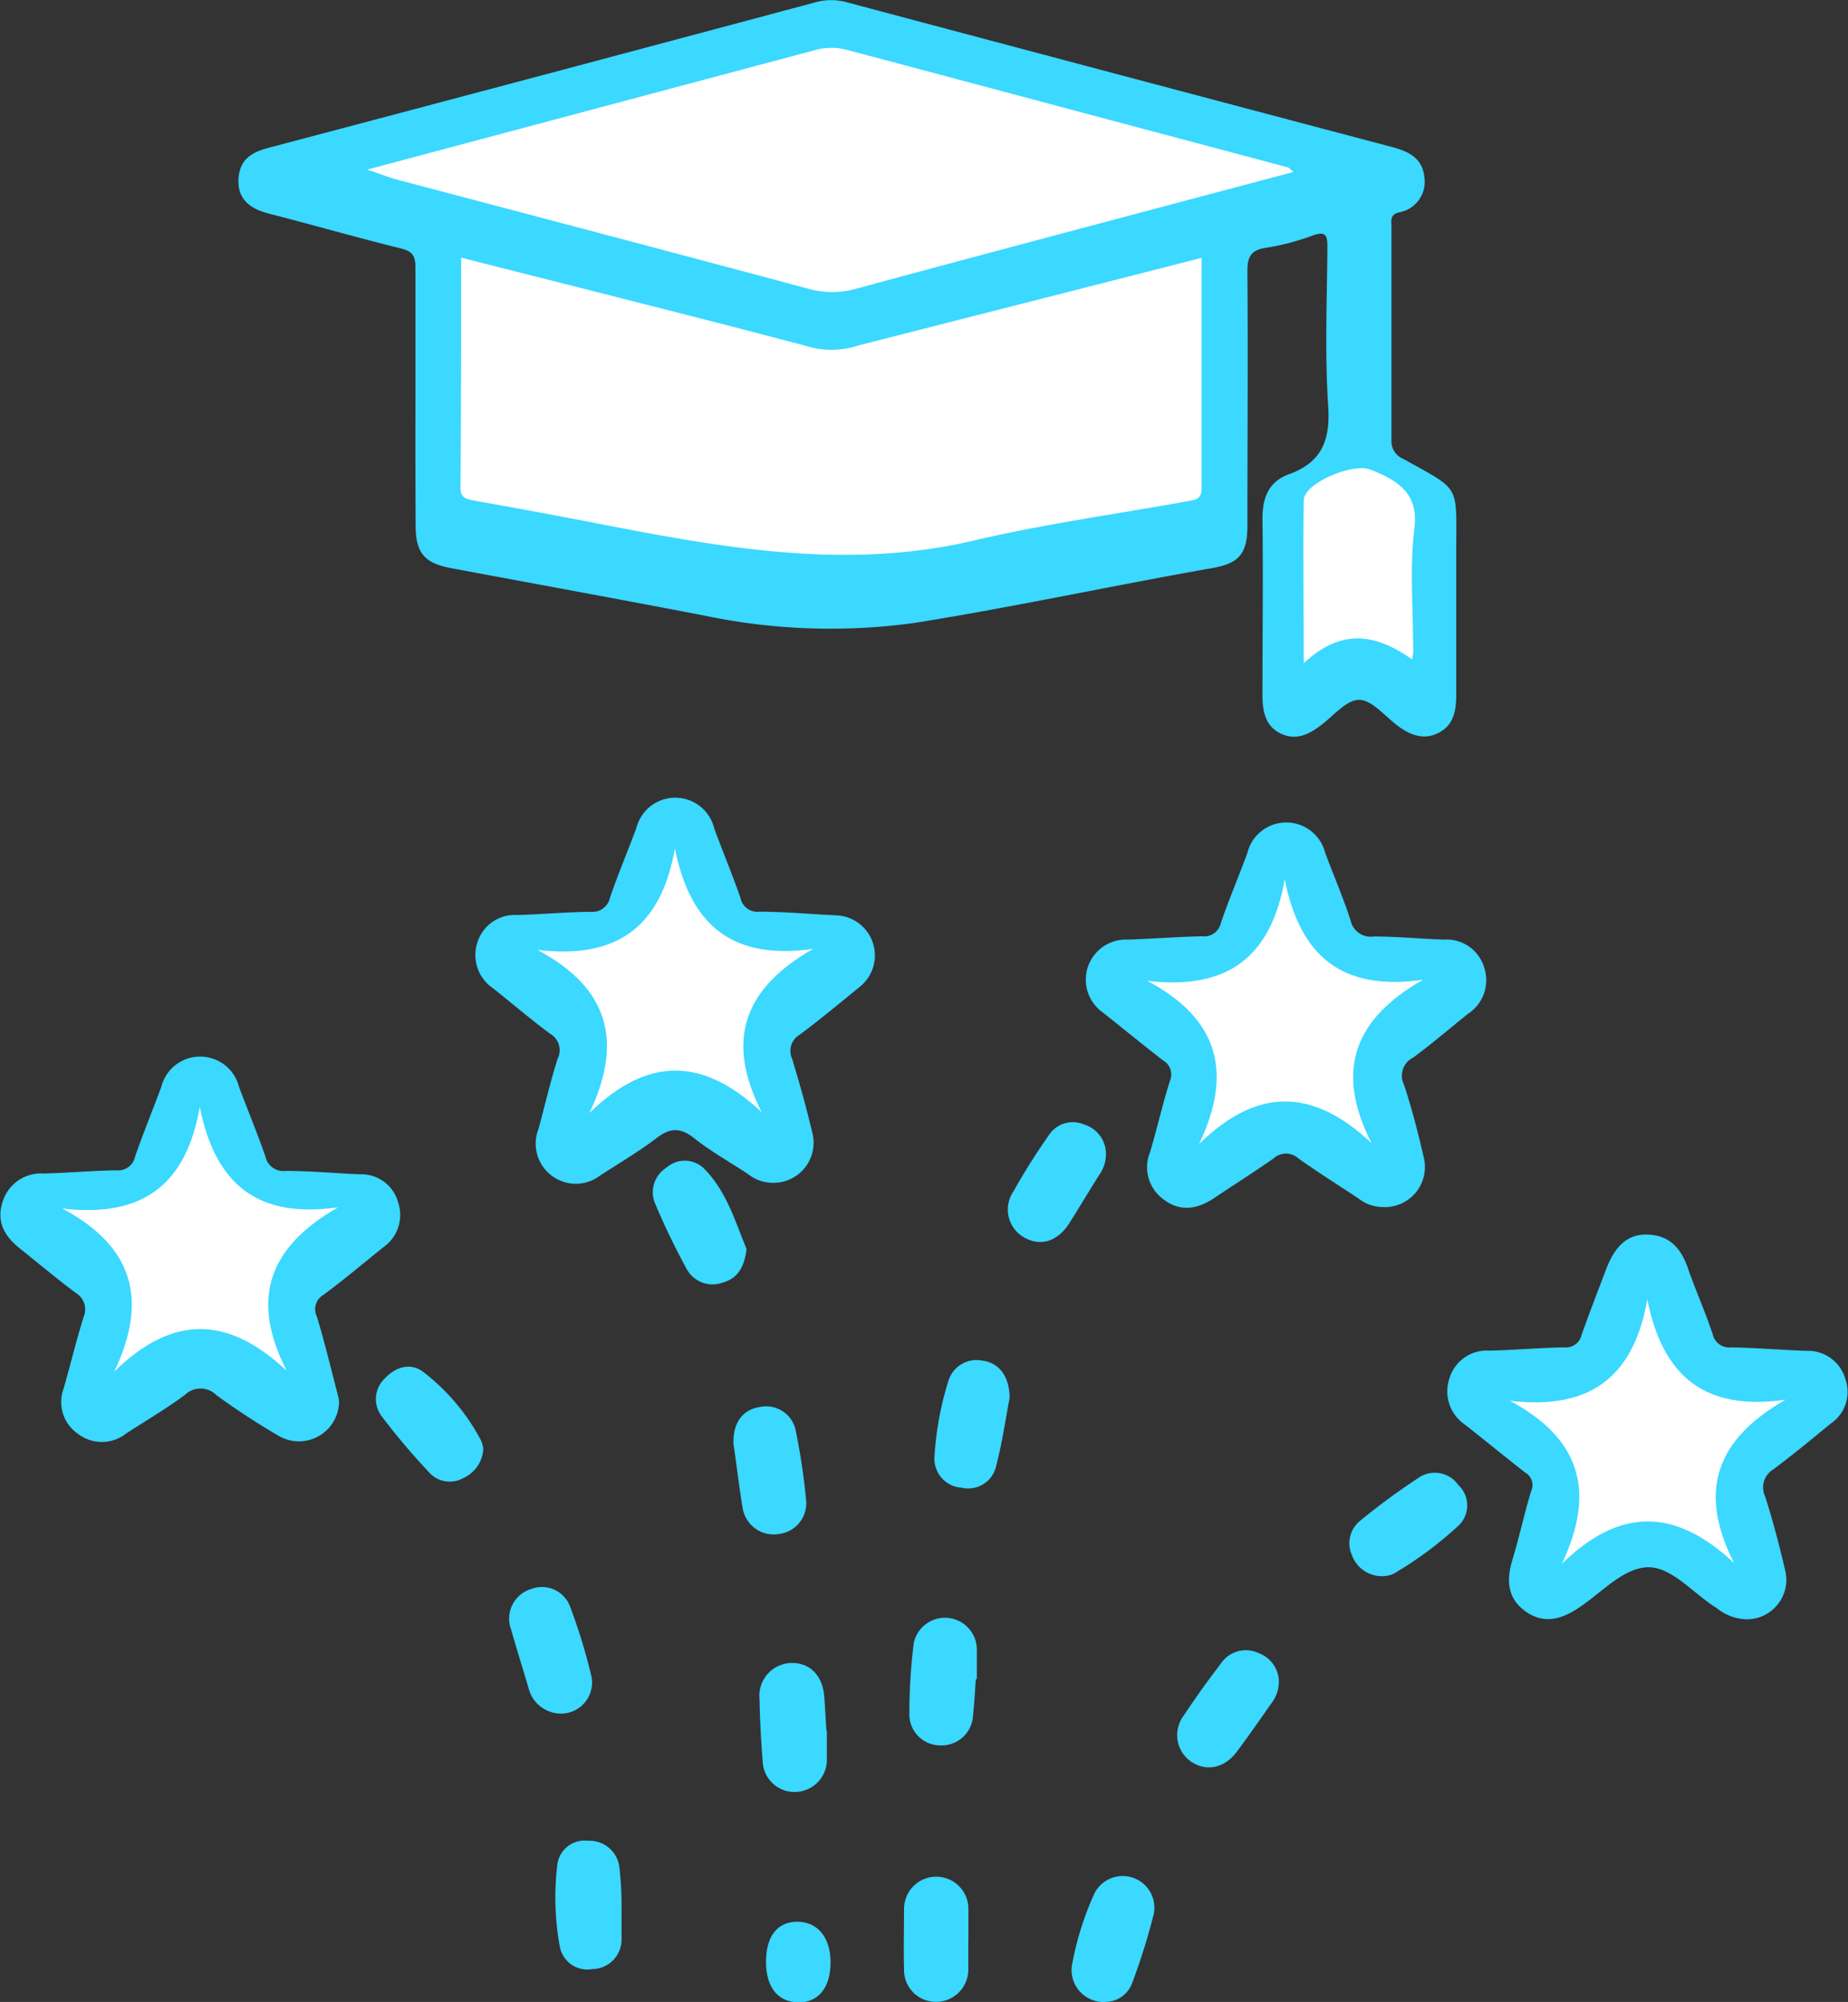 <svg xmlns="http://www.w3.org/2000/svg" viewBox="0 0 184.34 199.6"><rect x="0" y="0" width="184.34" height="199.6" fill="#333333" stroke="none"/><defs><style>.cls-1{fill:#3bd8ff;}.cls-2{fill:#fff;}</style></defs><g id="Layer_2" data-name="Layer 2"><g id="Layer_1-2" data-name="Layer 1"><path class="cls-1" d="M41.44,39.74c0-4.36,0-8.72,0-13.08,0-1.13-.29-1.61-1.45-1.89-4.42-1.09-8.79-2.35-13.2-3.48-1.83-.47-3.1-1.42-3-3.41s1.3-2.7,3.06-3.16Q54.11,7.52,81.34.23a5.77,5.77,0,0,1,3.14,0q27.15,7.23,54.31,14.41c1.67.44,3.09,1.08,3.29,3a3.09,3.09,0,0,1-2.57,3.54c-.89.25-.71.85-.71,1.41,0,7.11,0,14.22,0,21.33a1.89,1.89,0,0,0,1.2,1.84c5.83,3.27,5.25,2.4,5.26,9.4,0,4.7,0,9.4,0,14.09,0,1.56-.22,3-1.73,3.8s-2.94.23-4.24-.79-2.49-2.49-3.74-2.48-2.51,1.56-3.73,2.49-2.5,1.61-4.06.87-1.84-2.27-1.83-3.9c0-5.84.08-11.68,0-17.51,0-2.15.63-3.71,2.65-4.45,3.25-1.18,4.13-3.36,3.91-6.77-.35-5.27-.12-10.59-.08-15.89,0-1.14-.16-1.6-1.44-1.15a23.63,23.63,0,0,1-4.65,1.23c-1.53.22-1.9.88-1.89,2.37.07,8.45,0,16.9,0,25.36,0,2.74-.81,3.74-3.51,4.21-9.9,1.74-19.72,3.87-29.64,5.46a61.33,61.33,0,0,1-21.19-.76c-8.35-1.6-16.71-3.13-25.07-4.69-2.66-.49-3.55-1.51-3.56-4.21C41.43,48.19,41.44,44,41.44,39.74Z"/><path class="cls-1" d="M33.82,139.73a4,4,0,0,1-6,3.44,72.92,72.92,0,0,1-6.22-4.06,2.24,2.24,0,0,0-3.14-.05c-1.87,1.4-3.91,2.58-5.87,3.86a3.91,3.91,0,0,1-4.86,0,3.83,3.83,0,0,1-1.39-4.46c.69-2.38,1.26-4.79,2-7.16a1.9,1.9,0,0,0-.78-2.39c-1.93-1.44-3.78-3-5.66-4.5-1.47-1.19-2.28-2.64-1.64-4.58A4,4,0,0,1,4.36,117c2.41-.06,4.82-.28,7.23-.32a1.71,1.71,0,0,0,1.88-1.35c.81-2.33,1.75-4.63,2.61-6.94a4,4,0,0,1,7.77,0c.87,2.32,1.83,4.6,2.63,6.94a1.82,1.82,0,0,0,2,1.41c2.48,0,4.95.24,7.43.34a3.8,3.8,0,0,1,3.79,2.75,3.92,3.92,0,0,1-1.42,4.49c-2,1.6-3.93,3.24-6,4.77a1.66,1.66,0,0,0-.67,2.18c.8,2.62,1.43,5.29,2.12,7.94A3,3,0,0,1,33.82,139.73Z"/><path class="cls-1" d="M77.06,117.93a4,4,0,0,1-2.48-.9c-1.79-1.18-3.68-2.23-5.35-3.56-1.42-1.12-2.47-1-3.82.06-1.76,1.33-3.67,2.46-5.53,3.66a4,4,0,0,1-6.17-4.62c.64-2.32,1.17-4.68,1.91-7a1.9,1.9,0,0,0-.77-2.52c-1.94-1.44-3.76-3-5.66-4.51A4,4,0,0,1,47.61,94a3.9,3.9,0,0,1,4-2.77c2.41-.07,4.82-.29,7.24-.32a1.81,1.81,0,0,0,2-1.42c.8-2.34,1.77-4.62,2.63-6.94a4,4,0,0,1,7.77.06c.85,2.32,1.82,4.61,2.62,6.94a1.72,1.72,0,0,0,1.88,1.35c2.55,0,5.1.24,7.64.36a4,4,0,0,1,2.37,7.13c-2,1.63-3.93,3.24-6,4.78a1.86,1.86,0,0,0-.75,2.38c.76,2.49,1.46,5,2.06,7.55A4,4,0,0,1,77.06,117.93Z"/><path class="cls-1" d="M174,161.44a5,5,0,0,1-2.77-1.12c-2.32-1.43-4.5-4.16-6.92-4.06s-4.56,2.53-6.77,4c-1.76,1.19-3.53,1.72-5.38.39s-1.9-3.18-1.27-5.22c.68-2.24,1.16-4.54,1.85-6.78a1.43,1.43,0,0,0-.61-1.84c-2-1.56-4-3.2-6-4.77a4,4,0,0,1-1.54-4.63,3.89,3.89,0,0,1,4-2.75c2.48-.06,5-.28,7.44-.33a1.58,1.58,0,0,0,1.73-1.23c.78-2.2,1.63-4.38,2.46-6.57.92-2.41,2.22-3.51,4.15-3.44,2.18.07,3.33,1.39,4,3.35.77,2.21,1.73,4.35,2.47,6.57a1.69,1.69,0,0,0,1.89,1.32c2.48.06,5,.26,7.44.35a3.89,3.89,0,0,1,3.92,2.85,3.82,3.82,0,0,1-1.51,4.43c-1.86,1.54-3.73,3.07-5.66,4.52a2.1,2.1,0,0,0-.85,2.71c.78,2.42,1.42,4.89,2,7.36A3.94,3.94,0,0,1,174,161.44Z"/><path class="cls-1" d="M138,120.35a4,4,0,0,1-2.49-.86c-2-1.33-4.06-2.61-6-4a1.83,1.83,0,0,0-2.46,0c-2,1.4-4,2.66-6,4-1.67,1.11-3.39,1.33-5,.08a3.94,3.94,0,0,1-1.34-4.67c.71-2.37,1.25-4.8,2-7.16a1.61,1.61,0,0,0-.67-2c-2-1.54-4-3.18-6-4.77a4,4,0,0,1,2.44-7.29c2.48-.08,4.95-.28,7.43-.33a1.71,1.71,0,0,0,1.88-1.35c.8-2.34,1.78-4.62,2.63-6.94a4,4,0,0,1,7.76-.06c.84,2.26,1.8,4.47,2.54,6.76a2.06,2.06,0,0,0,2.33,1.61c2.34,0,4.69.24,7,.31a3.91,3.91,0,0,1,4,2.78,4,4,0,0,1-1.59,4.6c-1.84,1.47-3.62,3-5.5,4.39a2,2,0,0,0-.92,2.67c.8,2.4,1.43,4.88,2,7.35A4,4,0,0,1,138,120.35Z"/><path class="cls-1" d="M82.48,172.56c0,1,0,2,0,3a3.21,3.21,0,0,1-3.08,3.1,3.17,3.17,0,0,1-3.32-3c-.16-2.06-.28-4.13-.31-6.2A3.27,3.27,0,0,1,79,165.8c1.82,0,3.06,1.27,3.22,3.36.09,1.13.14,2.26.22,3.4Z"/><path class="cls-1" d="M74.47,124.52c-.21,1.82-.9,2.93-2.33,3.34a2.94,2.94,0,0,1-3.65-1.35A70.14,70.14,0,0,1,65.35,120a2.88,2.88,0,0,1,1.1-3.56,2.76,2.76,0,0,1,3.71,0C72.49,118.74,73.36,121.88,74.47,124.52Z"/><path class="cls-1" d="M137.87,157.15a3.17,3.17,0,0,1-3-2.07,2.87,2.87,0,0,1,.81-3.46,68.36,68.36,0,0,1,5.79-4.26,2.86,2.86,0,0,1,4,.7,2.78,2.78,0,0,1,.07,4,37.2,37.2,0,0,1-6.55,4.86A2.81,2.81,0,0,1,137.87,157.15Z"/><path class="cls-1" d="M56,170.85a3.34,3.34,0,0,1-3.26-2.49c-.59-2-1.22-4-1.77-5.93a3.09,3.09,0,0,1,2-4,3,3,0,0,1,3.92,1.81A57.22,57.22,0,0,1,59,167.15,3.1,3.1,0,0,1,56,170.85Z"/><path class="cls-1" d="M110.32,115.1a3.57,3.57,0,0,1-.69,2.07c-1,1.58-1.95,3.18-2.94,4.75-1.15,1.82-2.8,2.37-4.41,1.52a3.19,3.19,0,0,1-1.19-4.65c1.07-1.91,2.25-3.78,3.51-5.58a2.86,2.86,0,0,1,3.53-1.1A3.07,3.07,0,0,1,110.32,115.1Z"/><path class="cls-1" d="M48.21,144.45a3.39,3.39,0,0,1-2,2.92,2.75,2.75,0,0,1-3.34-.5,69.46,69.46,0,0,1-4.78-5.64,2.84,2.84,0,0,1,.34-3.84c1.08-1.14,2.55-1.55,3.8-.6a20.93,20.93,0,0,1,5.74,6.8A3.15,3.15,0,0,1,48.21,144.45Z"/><path class="cls-1" d="M73.17,144c-.09-2.16.91-3.48,2.7-3.73a3,3,0,0,1,3.53,2.5,63.06,63.06,0,0,1,1,6.7,3.08,3.08,0,0,1-2.62,3.46,3.14,3.14,0,0,1-3.7-2.57C73.72,148.19,73.47,146,73.17,144Z"/><path class="cls-1" d="M127.57,167.55a3.56,3.56,0,0,1-.73,2.25c-1.16,1.64-2.29,3.29-3.49,4.88s-3,2-4.55.95a3.22,3.22,0,0,1-.71-4.6c1.17-1.78,2.43-3.51,3.72-5.21a3,3,0,0,1,3.75-1A3.08,3.08,0,0,1,127.57,167.55Z"/><path class="cls-1" d="M100.71,139.37c-.38,2-.73,4.44-1.35,6.82a2.84,2.84,0,0,1-3.4,2.14,2.89,2.89,0,0,1-2.74-3.15,31.06,31.06,0,0,1,1.37-7.45,2.93,2.93,0,0,1,3.47-2.06C99.65,135.89,100.7,137.23,100.71,139.37Z"/><path class="cls-1" d="M62,190.32c0,1,0,2,0,3a2.94,2.94,0,0,1-2.89,3,2.8,2.8,0,0,1-3.28-2.3,27.23,27.23,0,0,1-.23-8.16,2.74,2.74,0,0,1,3.06-2.33,3,3,0,0,1,3.14,2.79A33.12,33.12,0,0,1,62,190.32Z"/><path class="cls-1" d="M110.38,199.59a3.19,3.19,0,0,1-3.47-3.54,30.29,30.29,0,0,1,2.24-7.23,3.16,3.16,0,0,1,5.93,2.05,63.21,63.21,0,0,1-2.15,6.85A2.85,2.85,0,0,1,110.38,199.59Z"/><path class="cls-1" d="M97.34,167.41c-.09,1.2-.14,2.41-.28,3.61a3.13,3.13,0,0,1-3.18,3,3.09,3.09,0,0,1-3.17-3,56,56,0,0,1,.44-7.21,3.18,3.18,0,0,1,6.29.62c0,1,0,2,0,3Z"/><path class="cls-1" d="M96.59,193.31c0,1,0,2,0,3a3.22,3.22,0,0,1-3.31,3.28,3.17,3.17,0,0,1-3.1-3.27c-.06-2,0-4,0-6a3.21,3.21,0,1,1,6.42,0c0,1,0,2,0,3Z"/><path class="cls-1" d="M76.41,195.6c0-2.54,1.12-4,3.12-4s3.34,1.54,3.32,4.1-1.29,4-3.28,3.94S76.41,198.12,76.41,195.6Z"/><path class="cls-2" d="M119.86,25.71c0,7.8,0,15.4,0,23,0,1.15-.76,1.14-1.46,1.27-7.06,1.29-14.21,2.25-21.19,3.9-13,3.07-25.66.64-38.35-1.83q-5.8-1.12-11.63-2.15c-.88-.16-1.3-.34-1.3-1.36C46,41,46,33.47,46,25.69L59.47,29.1c7.22,1.84,14.45,3.66,21.65,5.58a8.55,8.55,0,0,0,4.55-.25C97,31.54,108.27,28.67,119.86,25.71Z"/><path class="cls-2" d="M36.62,16.91c15.31-4.08,30-8,44.74-11.93a6.05,6.05,0,0,1,3.16,0l43.94,11.71c.11,0,.19.15.56.46l-8.19,2.17c-11.8,3.14-23.61,6.26-35.4,9.46a8.84,8.84,0,0,1-4.84,0c-13.73-3.69-27.49-7.3-41.24-10.94C38.61,17.61,37.9,17.33,36.62,16.91Z"/><path class="cls-2" d="M140.87,65.75c-3.65-2.57-7.05-3.14-10.82.37,0-5.94-.08-11.09,0-16.24,0-1.7,4.85-3.76,6.65-3.06,2.88,1.12,4.8,2.47,4.39,5.81-.49,4-.12,8-.13,12C141,64.84,141,65,140.87,65.75Z"/><path class="cls-2" d="M114.45,97.79c7.9.93,12.32-2.26,13.7-10.11,1.55,7.69,5.74,11.16,13.8,10-6.8,3.88-8.86,9-5.14,16.29-5.89-5.52-11.4-5.57-17.19.08C123,106.92,121.57,101.6,114.45,97.79Z"/><path class="cls-2" d="M53.62,94.71c7.9.93,12.32-2.26,13.7-10.11,1.55,7.68,5.74,11.15,13.8,10-6.8,3.88-8.86,9-5.14,16.29-5.88-5.52-11.4-5.57-17.19.09C62.19,103.84,60.74,98.52,53.62,94.71Z"/><path class="cls-2" d="M6.22,120.49c7.91.93,12.33-2.27,13.71-10.12,1.54,7.69,5.74,11.16,13.8,10-6.8,3.88-8.86,9-5.14,16.29-5.89-5.52-11.4-5.57-17.19.09C14.79,129.62,13.34,124.3,6.22,120.49Z"/><path class="cls-2" d="M150.61,139.66c7.91.93,12.33-2.26,13.71-10.11,1.54,7.69,5.74,11.16,13.8,10-6.8,3.88-8.86,9-5.14,16.29-5.89-5.52-11.4-5.57-17.19.08C159.18,148.79,157.73,143.47,150.61,139.66Z"/></g></g></svg>